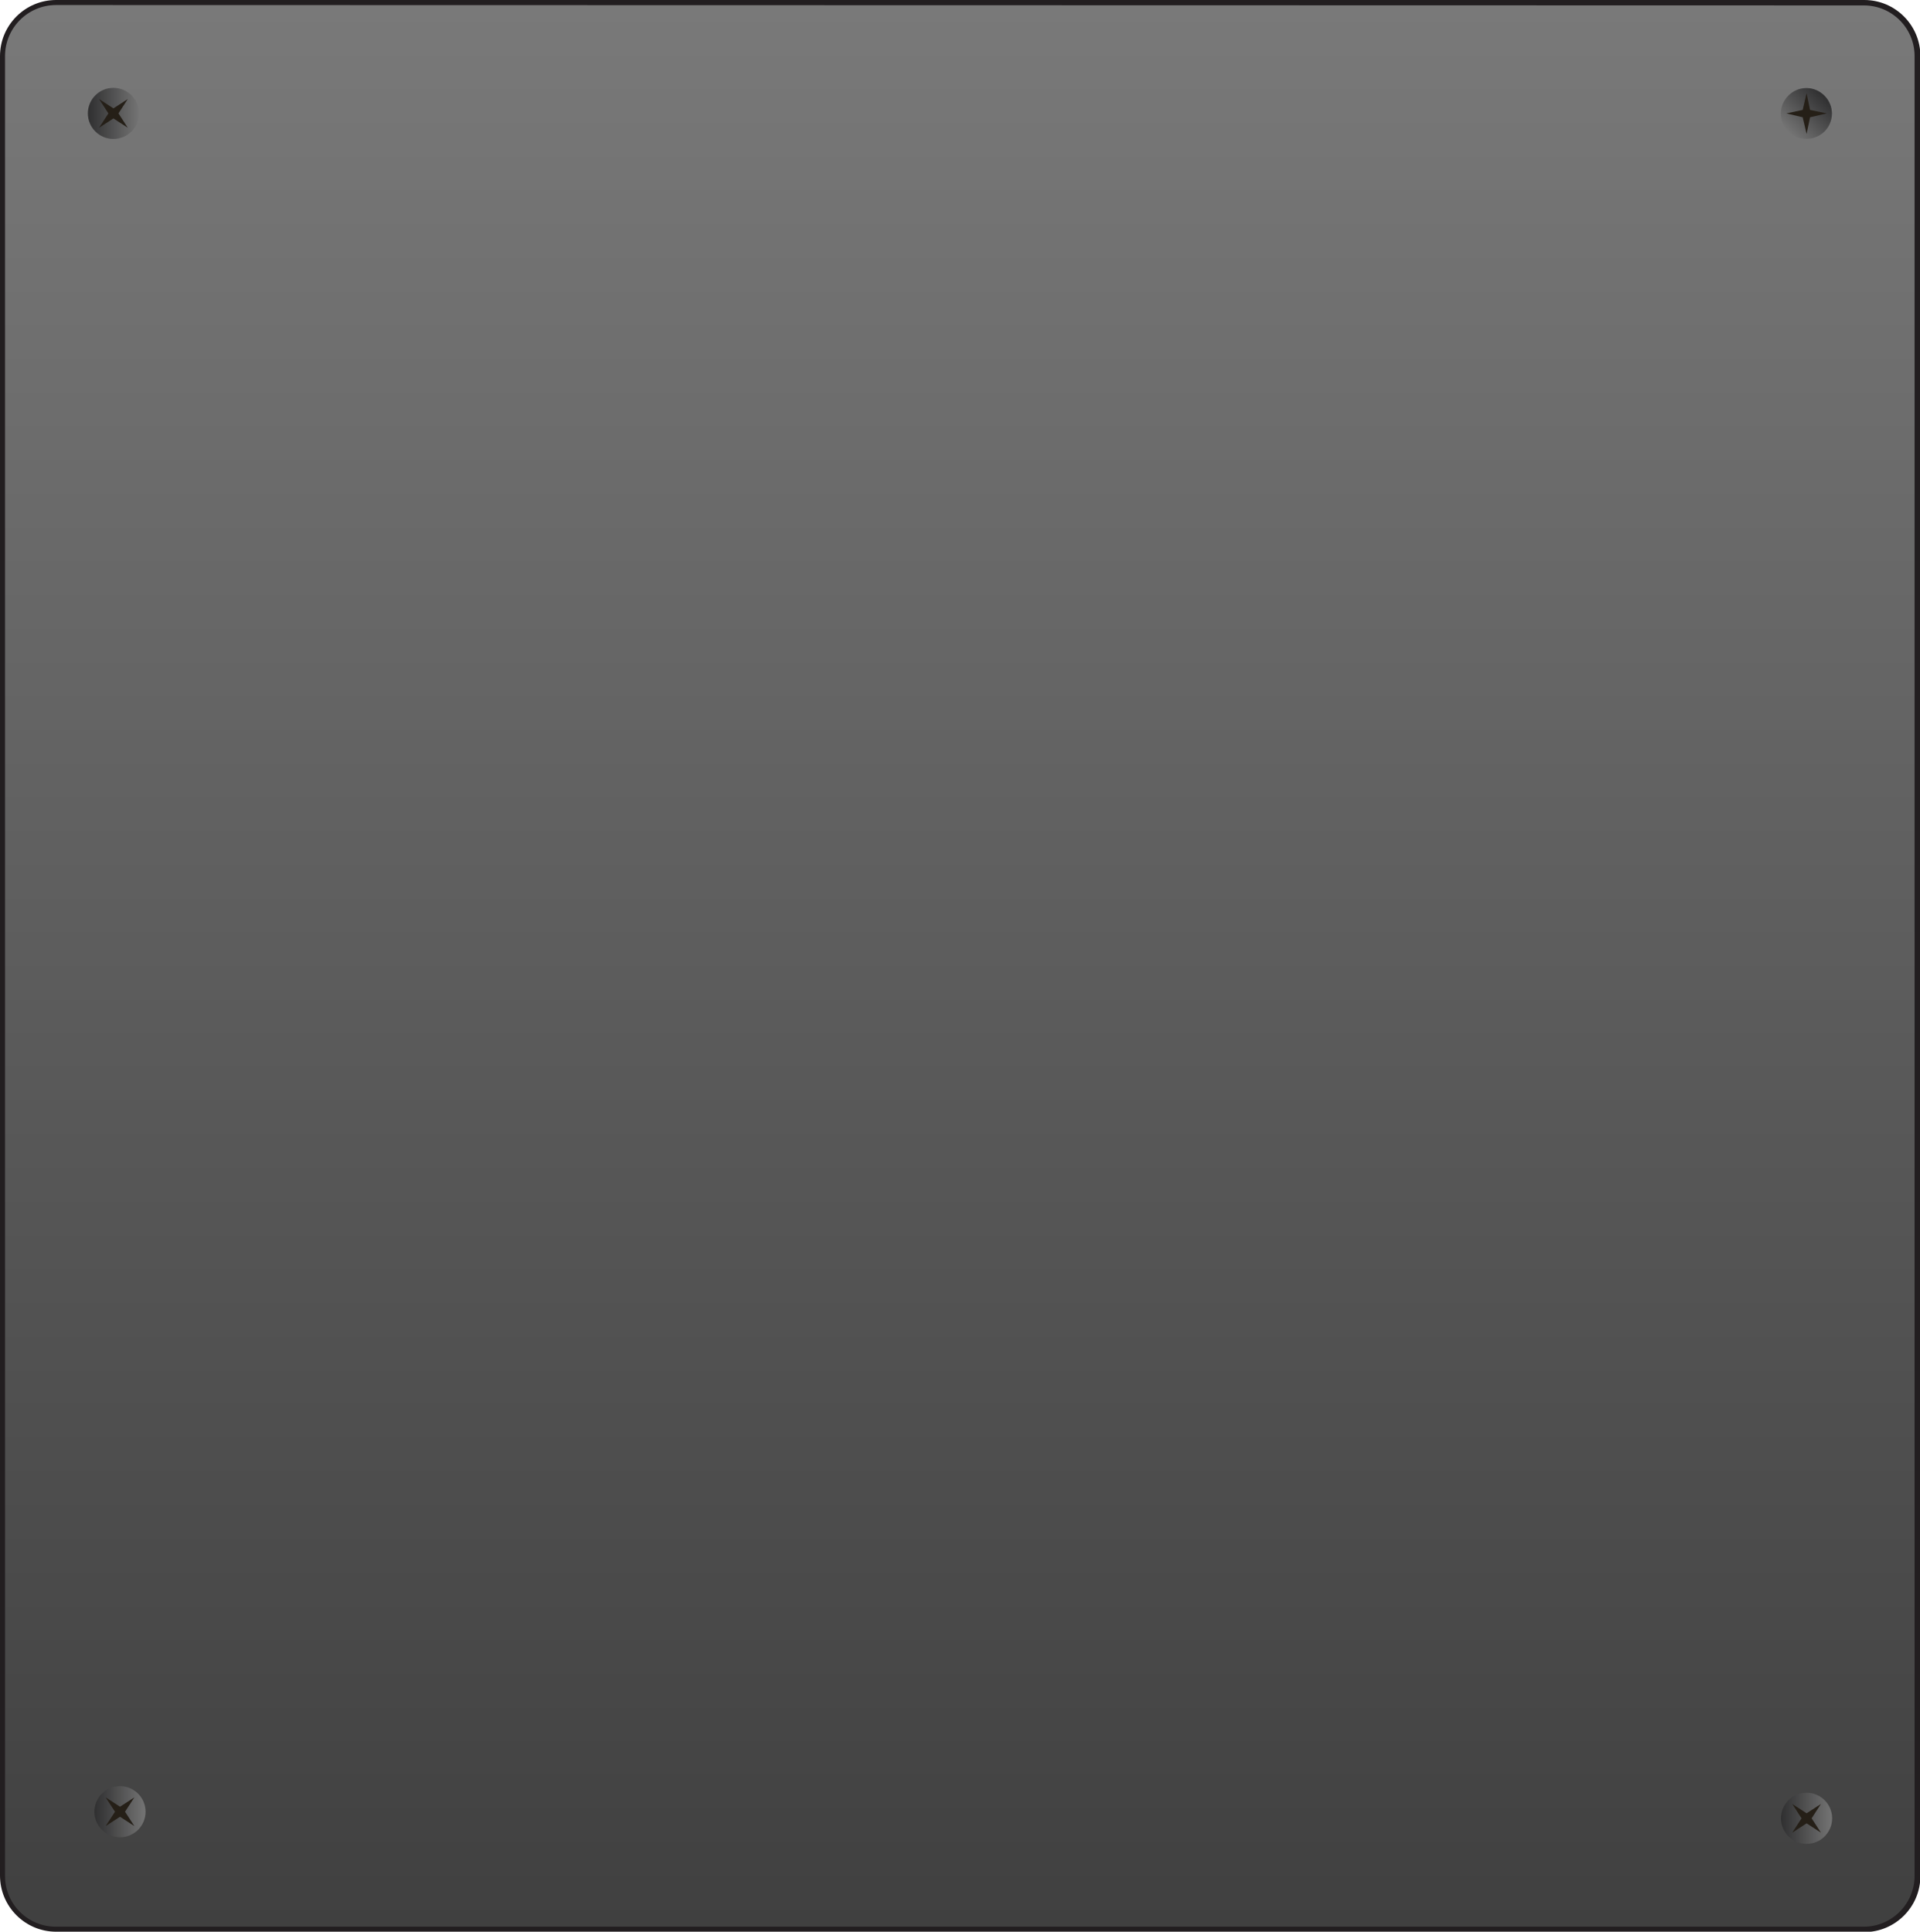 <?xml version="1.0" encoding="utf-8"?>
<!-- Generator: Adobe Illustrator 21.1.0, SVG Export Plug-In . SVG Version: 6.00 Build 0)  -->
<svg version="1.1" id="Layer_1" xmlns="http://www.w3.org/2000/svg" xmlns:xlink="http://www.w3.org/1999/xlink" x="0px" y="0px"
	 viewBox="0 0 496 499.1" style="enable-background:new 0 0 496 499.1;" xml:space="preserve">
<style type="text/css">
	.st0{fill:#221E20;}
	.st1{fill:url(#SVGID_1_);}
	.st2{fill:url(#SVGID_2_);}
	.st3{fill:#251F17;}
	.st4{fill:url(#SVGID_3_);}
	.st5{fill:url(#SVGID_4_);}
	.st6{fill:url(#SVGID_5_);}
</style>
<g>
	<path class="st0" d="M14.5,499.1c-8,0-14.5-6.5-14.5-14.5l0,0V14.5C0,6.5,6.5,0,14.5,0l0,0h467.1c8,0,14.5,6.5,14.5,14.5l0,0v470.2
		c0,8-6.5,14.5-14.5,14.5l0,0H14.5L14.5,499.1z M2.7,14.5v470.2c0,6.5,5.3,11.8,11.8,11.8l0,0h467.1c6.5,0,11.8-5.3,11.8-11.8l0,0
		V14.5c0-6.5-5.3-11.8-11.8-11.8l0,0H14.5C7.9,2.7,2.7,7.9,2.7,14.5L2.7,14.5z"/>
	<path class="st0" d="M14.5,492.9c-4.6,0-8.2-3.7-8.2-8.2l0,0V14.5c0-4.6,3.7-8.2,8.2-8.2l0,0h467.1c4.5,0,8.2,3.7,8.2,8.2l0,0
		v470.2c0,4.6-3.7,8.2-8.2,8.2l0,0H14.5L14.5,492.9z M7.2,484.6c0,4.1,3.3,7.3,7.3,7.3l0,0h467.1c4,0,7.3-3.3,7.3-7.3l0,0V14.5
		c0-4-3.3-7.3-7.3-7.3l0,0H14.5c-4,0-7.3,3.3-7.3,7.3l0,0V484.6L7.2,484.6z"/>
	<g>
		<linearGradient id="SVGID_1_" gradientUnits="userSpaceOnUse" x1="247.999" y1="497.762" x2="247.999" y2="1.337">
			<stop  offset="0" style="stop-color:#404040"/>
			<stop  offset="1" style="stop-color:#797979"/>
		</linearGradient>
		<path class="st1" d="M14.5,1.3C7.2,1.3,1.3,7.2,1.3,14.5v470.2c0,7.3,5.9,13.1,13.1,13.1h467.1c7.2,0,13.1-5.9,13.1-13.1V14.5
			c0-7.3-5.9-13.1-13.1-13.1"/>
	</g>
	
		<linearGradient id="SVGID_2_" gradientUnits="userSpaceOnUse" x1="-494.457" y1="439.256" x2="-481.336" y2="439.256" gradientTransform="matrix(-0.707 0.707 -0.707 -0.707 432.275 684.924)">
		<stop  offset="0" style="stop-color:#2F2F30"/>
		<stop  offset="1" style="stop-color:#747474"/>
	</linearGradient>
	<path class="st2" d="M462,34c-2.6-2.6-2.6-6.7,0-9.3c2.6-2.6,6.7-2.6,9.3,0c2.6,2.6,2.6,6.7,0,9.3C468.7,36.5,464.6,36.5,462,34z"
		/>
	<polygon class="st3" points="471.9,29.3 467.6,30.3 466.7,34.6 465.7,30.3 461.5,29.3 465.7,28.4 466.7,24.1 467.6,28.4 	"/>
	<linearGradient id="SVGID_3_" gradientUnits="userSpaceOnUse" x1="24.409" y1="468.133" x2="37.531" y2="468.133">
		<stop  offset="0" style="stop-color:#2F2F30"/>
		<stop  offset="1" style="stop-color:#747474"/>
	</linearGradient>
	<circle class="st4" cx="31" cy="468.1" r="6.6"/>
	<polygon class="st3" points="27.3,464.4 31,466.8 34.7,464.4 32.3,468.1 34.7,471.8 31,469.4 27.3,471.8 29.7,468.1 	"/>
	<linearGradient id="SVGID_4_" gradientUnits="userSpaceOnUse" x1="460.108" y1="469.774" x2="473.229" y2="469.774">
		<stop  offset="0" style="stop-color:#2F2F30"/>
		<stop  offset="1" style="stop-color:#747474"/>
	</linearGradient>
	<circle class="st5" cx="466.7" cy="469.8" r="6.6"/>
	<polygon class="st3" points="463,466.1 466.7,468.5 470.4,466.1 468,469.8 470.4,473.5 466.7,471.1 463,473.5 465.4,469.8 	"/>
	<linearGradient id="SVGID_5_" gradientUnits="userSpaceOnUse" x1="22.768" y1="29.332" x2="35.89" y2="29.332">
		<stop  offset="0" style="stop-color:#2F2F30"/>
		<stop  offset="1" style="stop-color:#747474"/>
	</linearGradient>
	<ellipse class="st6" cx="29.3" cy="29.3" rx="6.6" ry="6.6"/>
	<polygon class="st3" points="25.6,25.6 29.3,28 33,25.6 30.6,29.3 33,33 29.3,30.6 25.6,33 28,29.3 	"/>
</g>
</svg>
